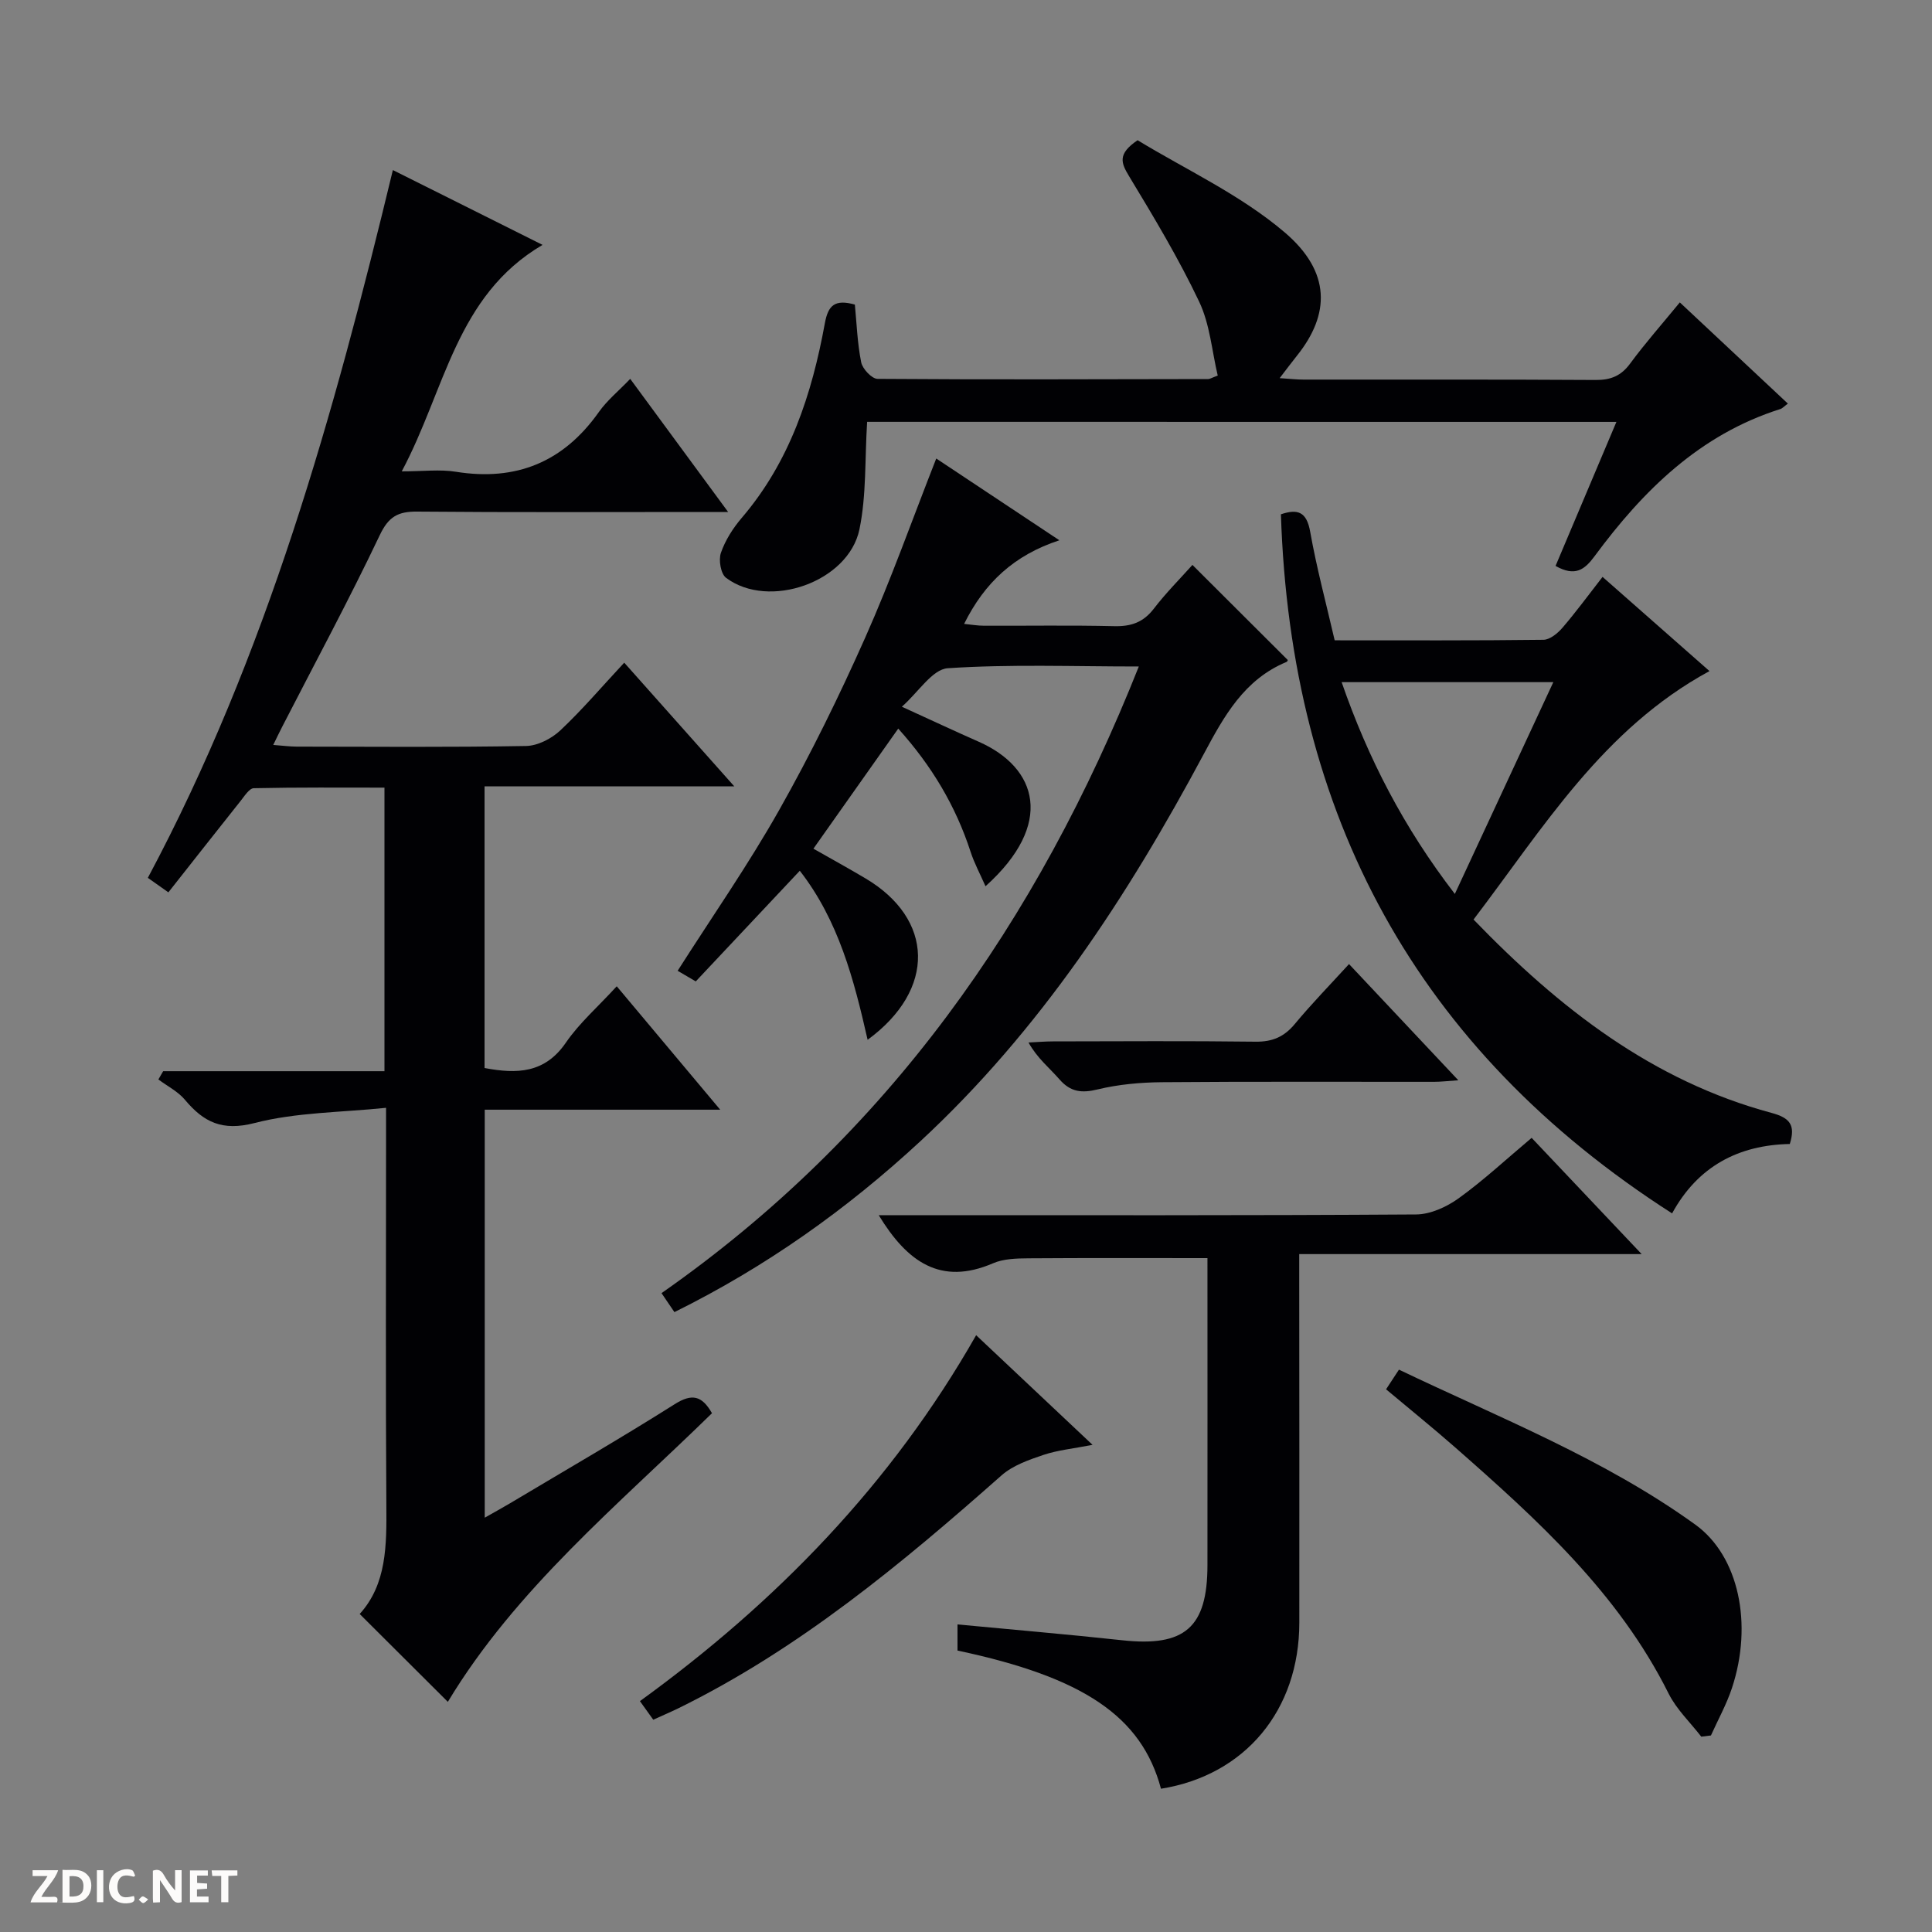 <svg enable-background="new 0 0 400 400" viewBox="0 0 400 400" xmlns="http://www.w3.org/2000/svg"><rect x="0" y="0" width="400" height="400" fill="#808080" stroke="none"/><g fill="#fcfbfa"><path d="m37.59 393.81c-.92.31-1.52.05-2-.78-.7-1.2-1.52-2.34-2.47-3.78v4.59c-.55.03-.95.05-1.41.07-.03-.37-.06-.64-.06-.91 0-1.91 0-3.81 0-5.7 1.13-.41 1.77-.03 2.29.91.62 1.11 1.38 2.14 2.31 3.19v-4.2h1.35v6.61z"/><path d="m12.94 393.88v-6.75c1.9.19 3.93-.54 5.37 1.29.8 1.01.78 2.88.03 3.97-1.37 1.97-3.4 1.51-6.4 1.49m2.45-1.22c2.04.12 2.92-.58 2.89-2.21-.03-1.51-.98-2.19-2.89-2z"/><path d="m11.81 393.87h-5.49c.68-2.18 2.47-3.48 3.51-5.45h-3.08v-1.21h5.29c-.71 2.13-2.44 3.48-3.47 5.51.86 0 1.63.04 2.39-.01.79-.05 1.14.21.85 1.16"/><path d="m39.33 393.86v-6.61h3.7v1.07h-2.22v1.52c.68.04 1.34.09 2.07.13v1.07c-.72.05-1.38.09-2.1.14v1.48h2.4v1.19h-3.85z"/><path d="m27.71 388.56c-1.15-.3-2.46-.61-3.1.64-.37.73-.41 1.93-.06 2.67.63 1.35 1.99.93 3.17.68.35.94-.01 1.32-.93 1.46-1.62.25-3.05-.27-3.76-1.48-.73-1.24-.6-3.03.31-4.17.88-1.11 2.71-1.7 4-1.16.32.13.44.74.65 1.12-.1.08-.19.16-.28.24"/><path d="m49.15 387.24v1.07c-.59.02-1.17.05-1.87.08v5.44h-1.48v-5.44h-1.85c-.05-.4-.08-.73-.13-1.15z"/><path d="m20.06 387.21h1.33v6.62h-1.33z"/><path d="m30.68 393.25c-.39.38-.8.79-1.05.76-.32-.05-.6-.45-.9-.7.26-.24.51-.64.8-.67.29-.04.62.3 1.15.61"/></g><path d="m92.72 352.35c-5.84-5.82-11.83-11.79-18.25-18.19 5.6-6.17 5.58-14.23 5.52-22.46-.17-25.16-.06-50.33-.06-75.49 0-1.82 0-3.64 0-6.85-9.36.97-18.59.92-27.22 3.15-6.71 1.73-10.53-.17-14.43-4.82-1.44-1.72-3.64-2.82-5.49-4.2.33-.57.66-1.14.99-1.71h45.82c0-19.78 0-38.86 0-58.71-8.91 0-17.99-.08-27.06.12-.92.02-1.91 1.61-2.7 2.6-4.96 6.22-9.86 12.48-14.98 18.96-1.76-1.25-2.92-2.06-4.25-3 24.65-46.19 38.49-95.85 50.73-146.54 10.26 5.13 20.29 10.14 30.99 15.49-17.97 10.56-20.1 29.93-29.15 46.89 4.45 0 7.89-.45 11.18.08 12.52 2.01 22.3-2 29.63-12.37 1.71-2.42 4.09-4.35 6.49-6.86 6.75 9.18 13.18 17.93 20.27 27.56-2.7 0-4.29 0-5.87 0-19.5 0-39 .1-58.49-.08-3.97-.04-5.93 1.02-7.76 4.87-6.35 13.36-13.38 26.4-20.15 39.57-.58 1.12-1.12 2.26-1.91 3.87 1.96.15 3.4.34 4.84.35 15.83.02 31.66.15 47.49-.13 2.42-.04 5.29-1.52 7.11-3.23 4.57-4.3 8.65-9.11 13.23-14.02 7.56 8.49 14.82 16.65 22.79 25.61-17.76 0-34.59 0-51.71 0v58.31c6.7 1.27 12.47 1.11 16.83-5.24 2.79-4.07 6.64-7.42 10.54-11.68 7.05 8.4 13.91 16.59 21.42 25.55-16.73 0-32.57 0-48.75 0v84.47c1.84-1.05 3.52-1.96 5.15-2.93 11.42-6.82 22.94-13.47 34.18-20.57 3.59-2.27 5.64-1.77 7.72 1.87-19.38 18.95-40.6 36.37-54.69 59.76z" fill="#010104"/><path d="m186.72 146.32c5.99 2.73 10.93 5.05 15.92 7.25 12.18 5.37 15.75 17.02 1.4 29.92-1.12-2.55-2.33-4.78-3.1-7.16-3.07-9.43-7.99-17.72-14.97-25.48-5.93 8.4-11.57 16.38-17.56 24.86 3.71 2.11 7.27 4.07 10.76 6.14 14.19 8.4 14.7 23 .46 33.43-2.84-12.53-6.02-24.69-14.04-35-7.19 7.65-14.25 15.15-21.54 22.91-1.4-.82-2.61-1.53-3.75-2.2 7.12-11.18 14.61-21.92 21.02-33.28 6.53-11.56 12.4-23.53 17.8-35.67 5.33-11.97 9.71-24.36 14.72-37.11 8.04 5.34 16.25 10.79 25.49 16.93-9.36 3.07-15.48 8.76-19.72 17.31 1.44.14 2.78.38 4.12.38 9 .03 18-.12 27 .09 3.47.08 5.99-.8 8.15-3.61 2.51-3.27 5.44-6.21 8-9.07 6.73 6.71 13.19 13.16 19.73 19.68.05-.08-.04.32-.26.41-8.75 3.64-12.91 11.18-17.12 19.06-15.77 29.48-33.94 57.26-58.7 80.19-15.23 14.1-31.98 26-50.9 35.36-.91-1.34-1.71-2.51-2.67-3.93 46.75-32.68 77.82-76.92 98.82-129.74-13.68 0-26.67-.5-39.56.36-3.2.23-6.05 4.93-9.5 7.97z" fill="#010104"/><path d="m240.37 370.34c-4.01-14.97-16.03-23.08-42.13-28.61 0-1.68 0-3.42 0-5.41 11.43 1.09 22.79 2.05 34.12 3.28 12.92 1.4 17.62-2.62 17.63-15.54.02-21.13 0-42.26 0-63.58-12.55 0-24.8-.05-37.04.04-2.47.02-5.16.08-7.36 1.03-10.84 4.67-17.77-.28-23.66-9.96h5.82c35.15 0 70.29.08 105.44-.15 2.97-.02 6.31-1.55 8.8-3.34 5.11-3.68 9.76-8.01 15.12-12.52 7.36 7.77 14.72 15.55 22.78 24.07-23.94 0-47.06 0-70.9 0v5.84c.01 23.49.05 46.97.02 70.46-.01 18.12-11.2 31.59-28.64 34.39z" fill="#010104"/><path d="m179.53 87.34c-.49 7.74-.13 15.18-1.59 22.25-2.27 10.92-18.78 16.68-27.62 10.04-1.1-.83-1.58-3.7-1.06-5.18.9-2.6 2.5-5.11 4.31-7.23 9.97-11.65 14.53-25.62 17.21-40.31.68-3.71 2.07-5 6.21-3.85.37 3.82.51 7.95 1.31 11.95.27 1.36 2.2 3.42 3.39 3.43 22.82.17 45.65.08 68.47.04.31 0 .61-.22 1.96-.72-1.2-5.03-1.61-10.61-3.85-15.31-4.25-8.95-9.38-17.5-14.52-25.99-1.64-2.71-2.44-4.58 1.78-7.43 9.87 6.03 21.27 11.26 30.45 19.08 9.65 8.22 9.37 17 2.56 25.51-1.1 1.37-2.15 2.79-3.6 4.67 2.05.13 3.49.3 4.93.3 20.16.02 40.32-.05 60.48.08 3.14.02 5.28-.84 7.17-3.42 3.13-4.25 6.65-8.22 10.27-12.64 7.58 7.1 14.91 13.97 22.37 20.95-.77.57-1.13.99-1.57 1.13-16.68 5.28-28.41 16.87-38.46 30.48-2.06 2.79-4.02 4.28-8.07 2 4.11-9.72 8.26-19.54 12.6-29.82-52.17-.01-103.84-.01-155.13-.01z" fill="#010104"/><path d="m305.08 190.38c17.83 18.46 37.11 33.42 61.68 40.03 3.8 1.02 5.03 2.49 3.8 6.44-10.56.21-19.02 4.57-24.37 14.37-52.98-33.95-78.99-82.52-80.99-144.74 3.45-1.16 5.32-.57 6.06 3.61 1.32 7.46 3.3 14.81 5.07 22.48 14.63 0 28.93.07 43.24-.11 1.33-.02 2.94-1.35 3.92-2.49 2.8-3.26 5.35-6.74 8.3-10.53 7.5 6.61 14.79 13.02 22.14 19.5-22.09 12-34.39 32.45-48.85 51.44zm-3.87-5.3c6.98-15 13.59-29.23 20.39-43.85-14.89 0-29.1 0-43.83 0 5.48 15.81 12.87 30.11 23.44 43.85z" fill="#010104"/><path d="m352.23 359.56c-2.28-2.96-5.12-5.64-6.76-8.92-10.38-20.8-27.14-35.99-44.18-50.96-4.62-4.06-9.4-7.91-14.32-12.04.85-1.3 1.64-2.49 2.67-4.07 20.94 10.02 42.49 18.48 61.35 32.08 9.01 6.5 11.98 20.58 7.59 33.85-1.12 3.38-2.88 6.54-4.35 9.81-.66.08-1.33.16-2 .25z" fill="#010104"/><path d="m135.25 356.05c-.87-1.21-1.63-2.27-2.76-3.85 28.26-20.49 52.1-44.99 69.61-75.76 8.02 7.56 15.61 14.7 24.1 22.7-4.02.79-7.23 1.09-10.19 2.09-3.03 1.02-6.31 2.17-8.64 4.22-20.74 18.34-41.96 35.99-67.04 48.29-1.62.78-3.28 1.48-5.08 2.31z" fill="#010104"/><path d="m279.3 199.6c7.54 8.01 14.78 15.71 22.63 24.06-2.24.15-3.62.32-5.01.32-18.8.02-37.6-.08-56.39.08-4.44.04-8.97.45-13.27 1.49-3.33.81-5.63.54-7.92-2.09-2.04-2.35-4.54-4.3-6.4-7.62 1.7-.08 3.4-.23 5.09-.23 13.97-.02 27.95-.12 41.92.06 3.49.04 5.92-1 8.13-3.67 3.49-4.2 7.31-8.12 11.22-12.4z" fill="#010104"/></svg>